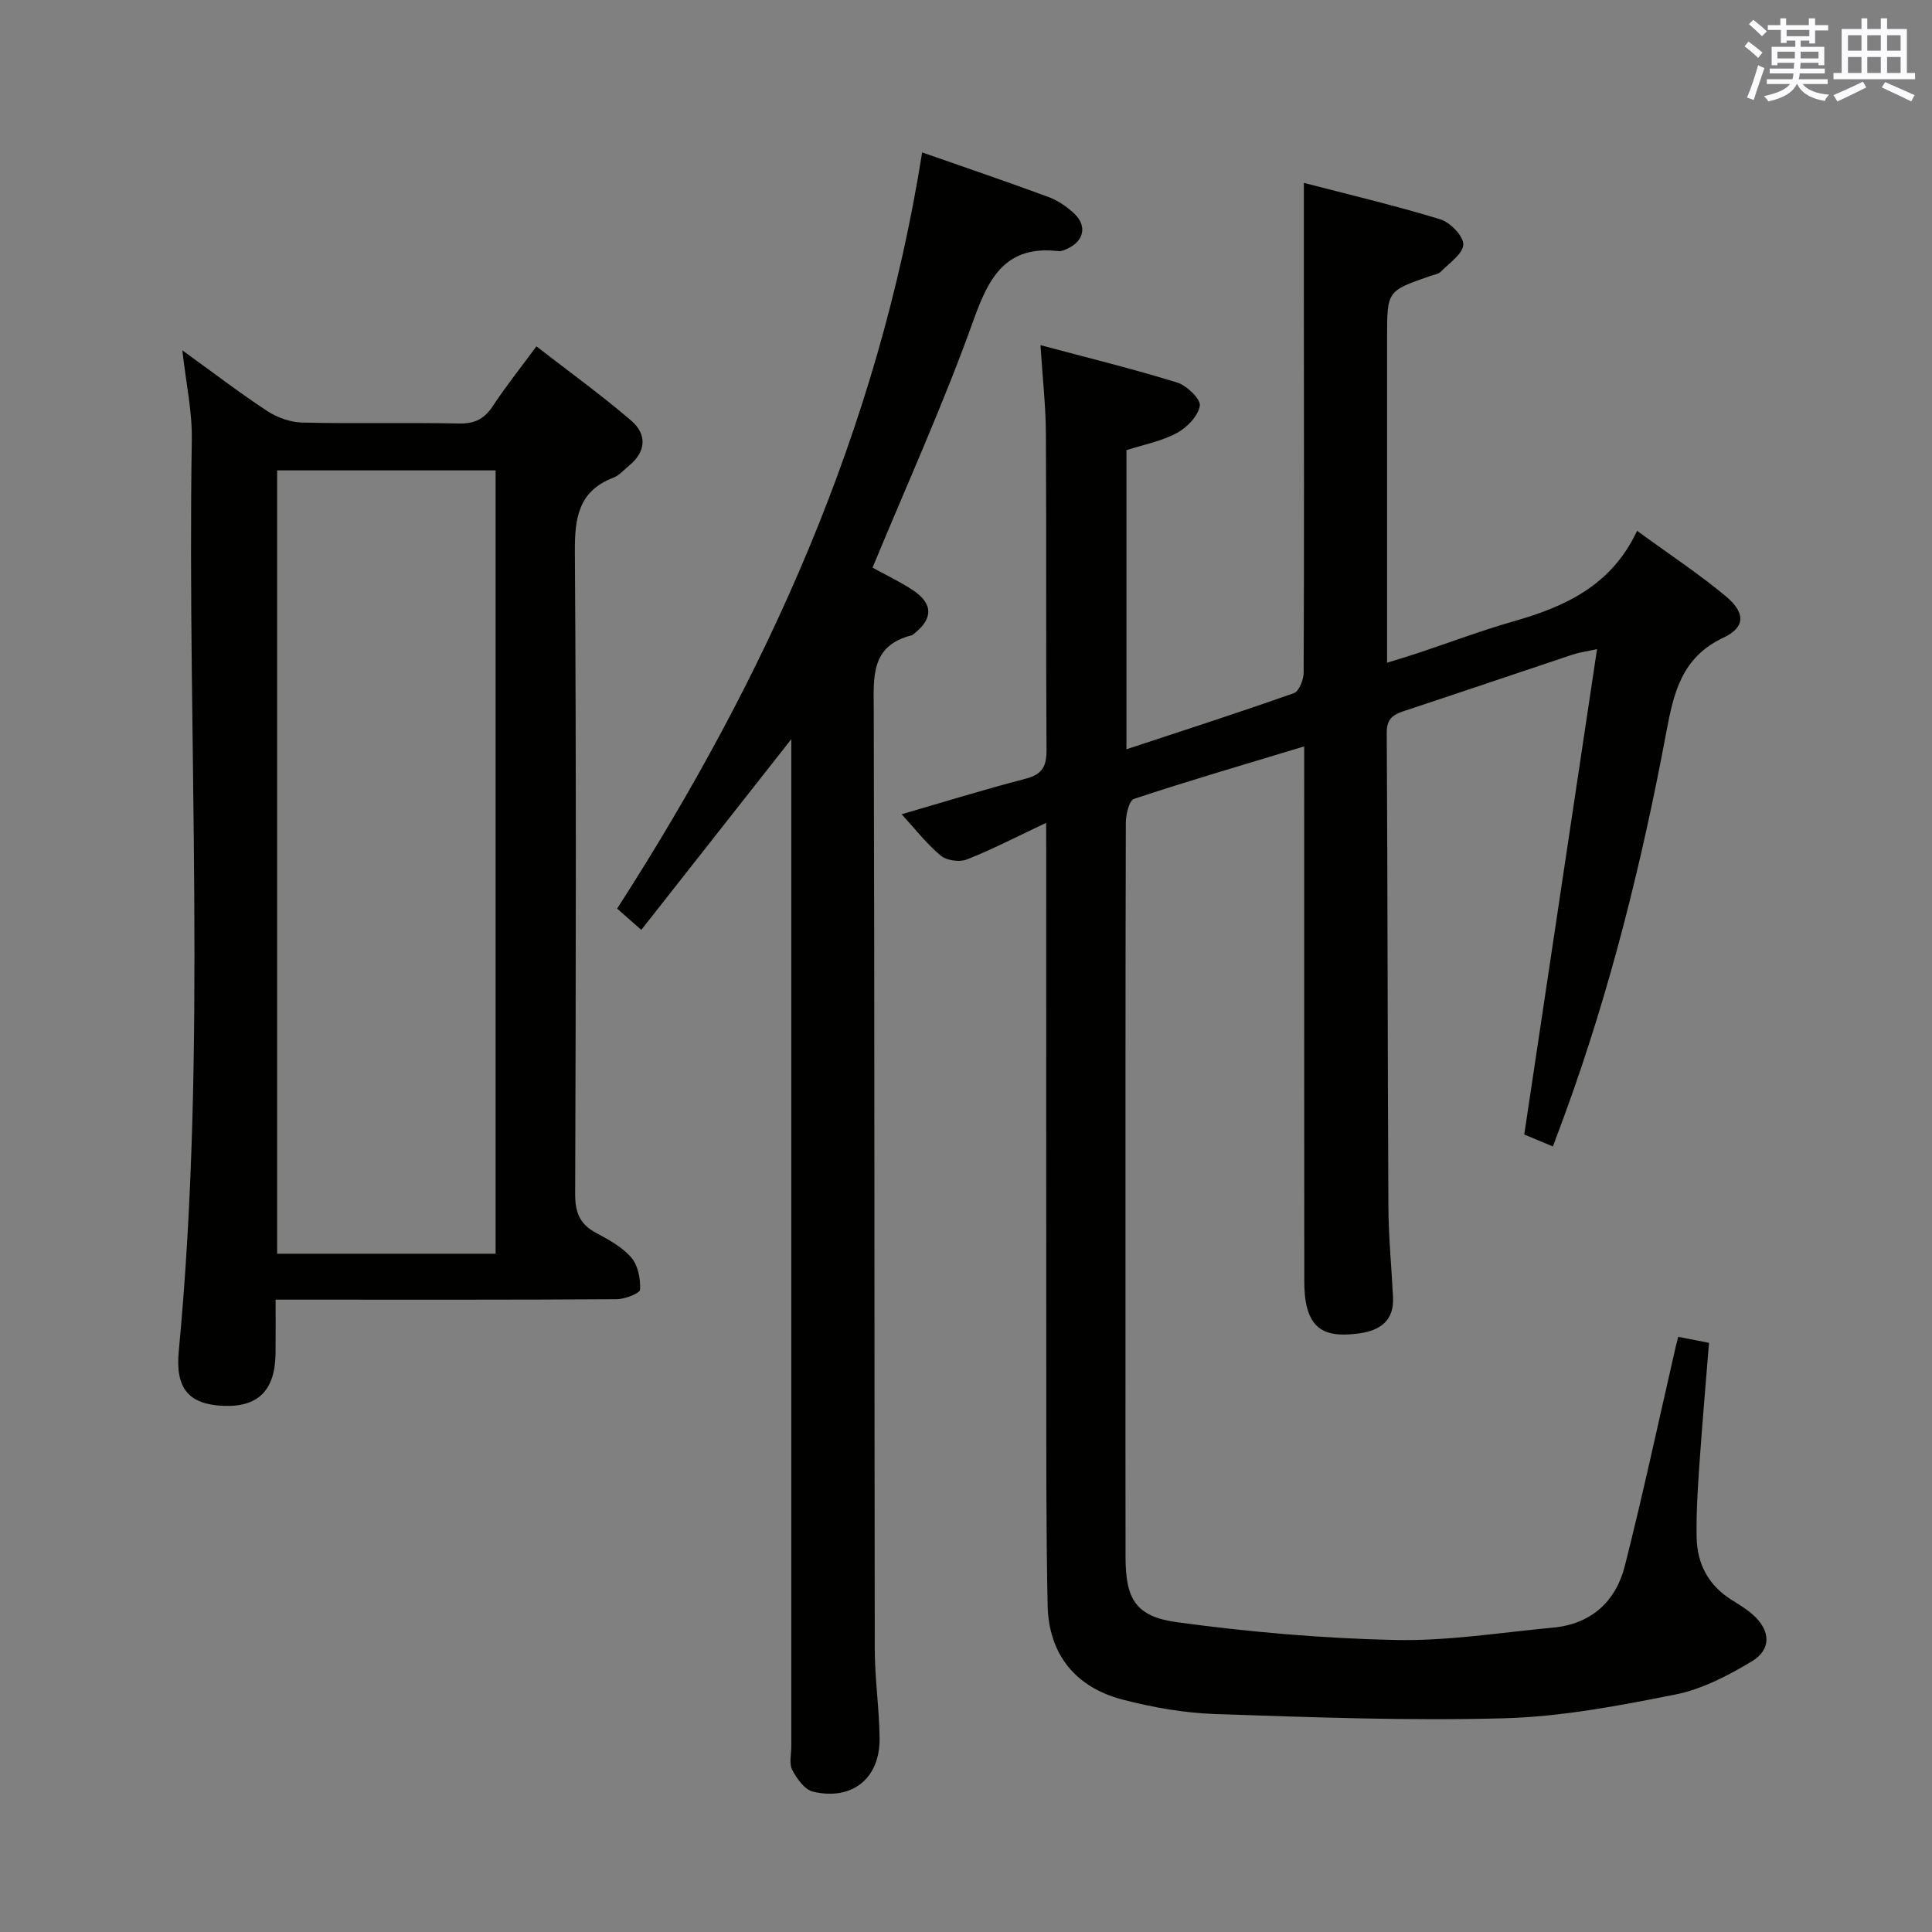 <svg enable-background="new 0 0 400 400" viewBox="0 0 400 400" xmlns="http://www.w3.org/2000/svg"><rect x="0" y="0" width="400" height="400" fill="#808080" stroke="none"/><g fill="#010100"><path d="m216.59 170.36c-6.21 2.93-11.22 5.54-16.44 7.59-1.51.59-4.2.21-5.41-.82-3.02-2.56-5.5-5.76-8.06-8.55 8.17-2.37 16.89-5.07 25.72-7.37 3.43-.9 4.29-2.58 4.27-5.95-.14-21.83 0-43.66-.13-65.49-.03-5.77-.69-11.54-1.12-18.31 9.65 2.58 19.06 4.89 28.3 7.74 1.99.61 4.91 3.44 4.69 4.81-.35 2.13-2.67 4.52-4.77 5.65-3.16 1.69-6.85 2.39-10.42 3.54v61.93c11.81-3.9 23.3-7.6 34.68-11.63 1.07-.38 2.01-2.82 2.01-4.3.11-26.16.06-52.32.04-78.49 0-7.44 0-14.87 0-22.85 9.12 2.38 18.76 4.65 28.22 7.54 2.06.63 4.82 3.45 4.79 5.21-.04 1.92-2.89 3.84-4.65 5.63-.53.54-1.5.66-2.28.93-8.85 3.08-8.85 3.07-8.85 12.75v67.29c2.44-.76 4.41-1.34 6.36-1.99 6.61-2.2 13.14-4.67 19.83-6.58 10.62-3.03 20.24-7.36 25.57-18.74 6.72 4.91 12.81 8.91 18.37 13.55 4.09 3.4 4.09 6.42-.51 8.58-8.66 4.07-10.29 11.45-11.82 19.61-5.01 26.77-11.56 53.15-20.89 78.78-.79 2.17-1.61 4.33-2.58 6.94-2.26-.94-4.33-1.8-5.93-2.47 5.02-33.48 9.98-66.59 15.07-100.5-2.36.52-3.74.7-5.03 1.13-11.5 3.83-22.97 7.74-34.48 11.54-2.35.77-4.05 1.44-4.03 4.6.19 32.66.17 65.32.34 97.97.03 6.31.64 12.62.96 18.93.25 4.85-2.64 6.88-6.93 7.49-6.41.91-9.54-.53-10.83-5.17-.52-1.88-.61-3.92-.61-5.89-.03-34.83-.02-69.66-.02-104.48 0-1.78 0-3.57 0-5.98-12.18 3.69-23.78 7.08-35.24 10.87-1.02.34-1.68 3.26-1.69 4.99-.1 34.66-.07 69.32-.07 103.98 0 16-.02 31.99.01 47.99.02 8.65 2.02 12.33 10.69 13.51 14.93 2.02 30.03 3.35 45.09 3.67 10.89.24 21.84-1.54 32.75-2.56 7.9-.74 12.98-5.41 14.85-12.79 3.82-15.09 7.07-30.32 10.56-45.5.11-.47.24-.94.49-1.91 2.08.4 4.11.8 6.37 1.24-.68 8.58-1.42 16.97-2 25.37-.34 4.98-.66 9.97-.56 14.95.11 5.48 2.47 9.93 7.26 12.91 1.55.97 3.15 1.93 4.49 3.15 3.56 3.23 3.77 7.11-.33 9.57-4.91 2.94-10.29 5.76-15.82 6.86-11.69 2.33-23.58 4.59-35.44 4.92-19.95.55-39.95-.21-59.91-.88-6.41-.22-12.91-1.38-19.14-3-9.82-2.57-15.27-9.47-15.48-19.51-.34-16.66-.27-33.32-.28-49.98-.03-34.99-.01-69.99-.01-104.98-.02-1.94-.02-3.89-.02-7.04z"/><path d="m37.75 72.53c6.31 4.56 11.82 8.79 17.61 12.59 2.07 1.36 4.81 2.31 7.26 2.37 10.82.25 21.65-.02 32.47.19 3.24.06 5.22-.99 6.96-3.63 2.64-4.01 5.65-7.79 9.01-12.34 6.69 5.19 13.38 10.02 19.62 15.37 3.3 2.83 3.13 6.43-.49 9.37-1.03.84-1.97 1.97-3.15 2.42-7.3 2.81-8.07 8.36-8.02 15.43.3 44.3.21 88.61.06 132.91-.01 3.8.95 6.25 4.32 8.04 2.63 1.4 5.42 2.93 7.31 5.12 1.39 1.61 1.92 4.41 1.81 6.63-.04.77-3.14 1.98-4.85 1.99-21.48.14-42.97.09-64.46.09-1.81 0-3.62 0-6.15 0 0 3.92.03 7.51-.01 11.11-.08 7.71-3.64 11.22-10.95 10.87-7.02-.34-9.82-3.58-9.09-11.29 5.96-62.81 1.7-125.77 2.7-188.65.11-5.89-1.2-11.78-1.96-18.59zm64.86 187.04c0-54.25 0-108.25 0-162.18-15.3 0-30.21 0-45.23 0v162.18z"/><path d="m163.83 153.04c-10.68 13.57-20.71 26.32-31.06 39.48-1.89-1.66-3.32-2.92-5-4.4 30.96-48.08 54.07-99.16 63.15-156.57 9.1 3.19 17.68 6.1 26.16 9.24 1.97.73 3.86 2.03 5.39 3.49 2.64 2.54 1.92 5.64-1.43 7.18-.59.27-1.29.6-1.9.53-10.68-1.22-14.3 5.1-17.52 14.12-6.19 17.33-13.83 34.14-20.97 51.42 2.57 1.41 5.55 2.82 8.28 4.61 4.31 2.83 4.3 5.97.24 9.12-.13.1-.26.23-.42.27-8.55 2.17-7.87 8.66-7.85 15.46.18 64.82.11 129.64.21 194.45.01 6.14.93 12.28 1 18.42.1 8.31-5.63 12.99-13.77 11.09-1.73-.4-3.37-2.7-4.31-4.5-.69-1.32-.2-3.26-.2-4.93 0-67.15 0-134.3 0-201.45 0-1.98 0-3.97 0-7.03z"/></g><path d="m361.2 9.6.8-1c.9.7 1.9 1.4 2.9 2.3l-.9 1.1c-1-1-2-1.8-2.8-2.4zm.5 10.6c.9-2.1 1.6-4.3 2.3-6.7.4.2.8.4 1.3.6-.7 2.1-1.5 4.3-2.2 6.6zm.4-15.2.9-.9c1 .8 2 1.6 2.8 2.4l-1 1c-.9-.9-1.8-1.7-2.7-2.5zm12.5-1.2h1.2v1.4h2.7v1.1h-2.7v2.7h-1.2v-.6h-1.8v1.3h4.9v3.8h-1.2v-.5h-3.7c0 .4-.1.9-.1 1.2h5.1v1h-5.2c0 .5-.1.9-.2 1.2h6v1h-5.2c1.1 1.3 2.9 2 5.5 2.2-.4.4-.7.8-.9 1.3-2.9-.5-4.8-1.6-5.7-3.5h-.1c-.8 1.7-2.7 2.9-5.9 3.6-.2-.4-.6-.8-.9-1.1 2.8-.6 4.6-1.4 5.4-2.5h-4.8v-1h5.3c.1-.3.2-.7.2-1.2h-4.9v-1h5c0-.4 0-.8.1-1.2h-3.5v.5h-1.2v-3.8h4.9v-1.3h-1.8v.5h-1.2v-2.7h-2.7v-1h2.6v-1.4h1.2v1.4h4.7v-1.4zm-6.6 8.3h3.6c0-.4 0-.9 0-1.4h-3.6zm1.9-4.6h4.7v-1.3h-4.7zm6.6 3.2h-3.7v1.4h3.7z" fill="#fbfafc"/><path d="m385.3 3.8h1.3v2.2h2.8v-2.2h1.3v2.2h4.1v9.1h1.7v1.3h-16.9v-1.3h1.7v-9.1h4.1v-2.2zm.4 13.1.7 1.2c-1.8.9-3.8 1.9-6 2.9-.2-.4-.5-.8-.8-1.3 2.3-1 4.3-1.9 6.1-2.8zm-3.1-6.4h2.8v-3.2h-2.8zm0 4.6h2.8v-3.3h-2.8zm4-4.6h2.8v-3.2h-2.8zm0 4.6h2.8v-3.3h-2.8zm3.7 1.9c2.1.9 4.1 1.8 6.1 2.7l-.7 1.3c-2.2-1.1-4.2-2-6.1-2.9zm3.2-9.7h-2.8v3.2h2.8zm-2.8 7.8h2.8v-3.3h-2.8z" fill="#fbfafc"/></svg>